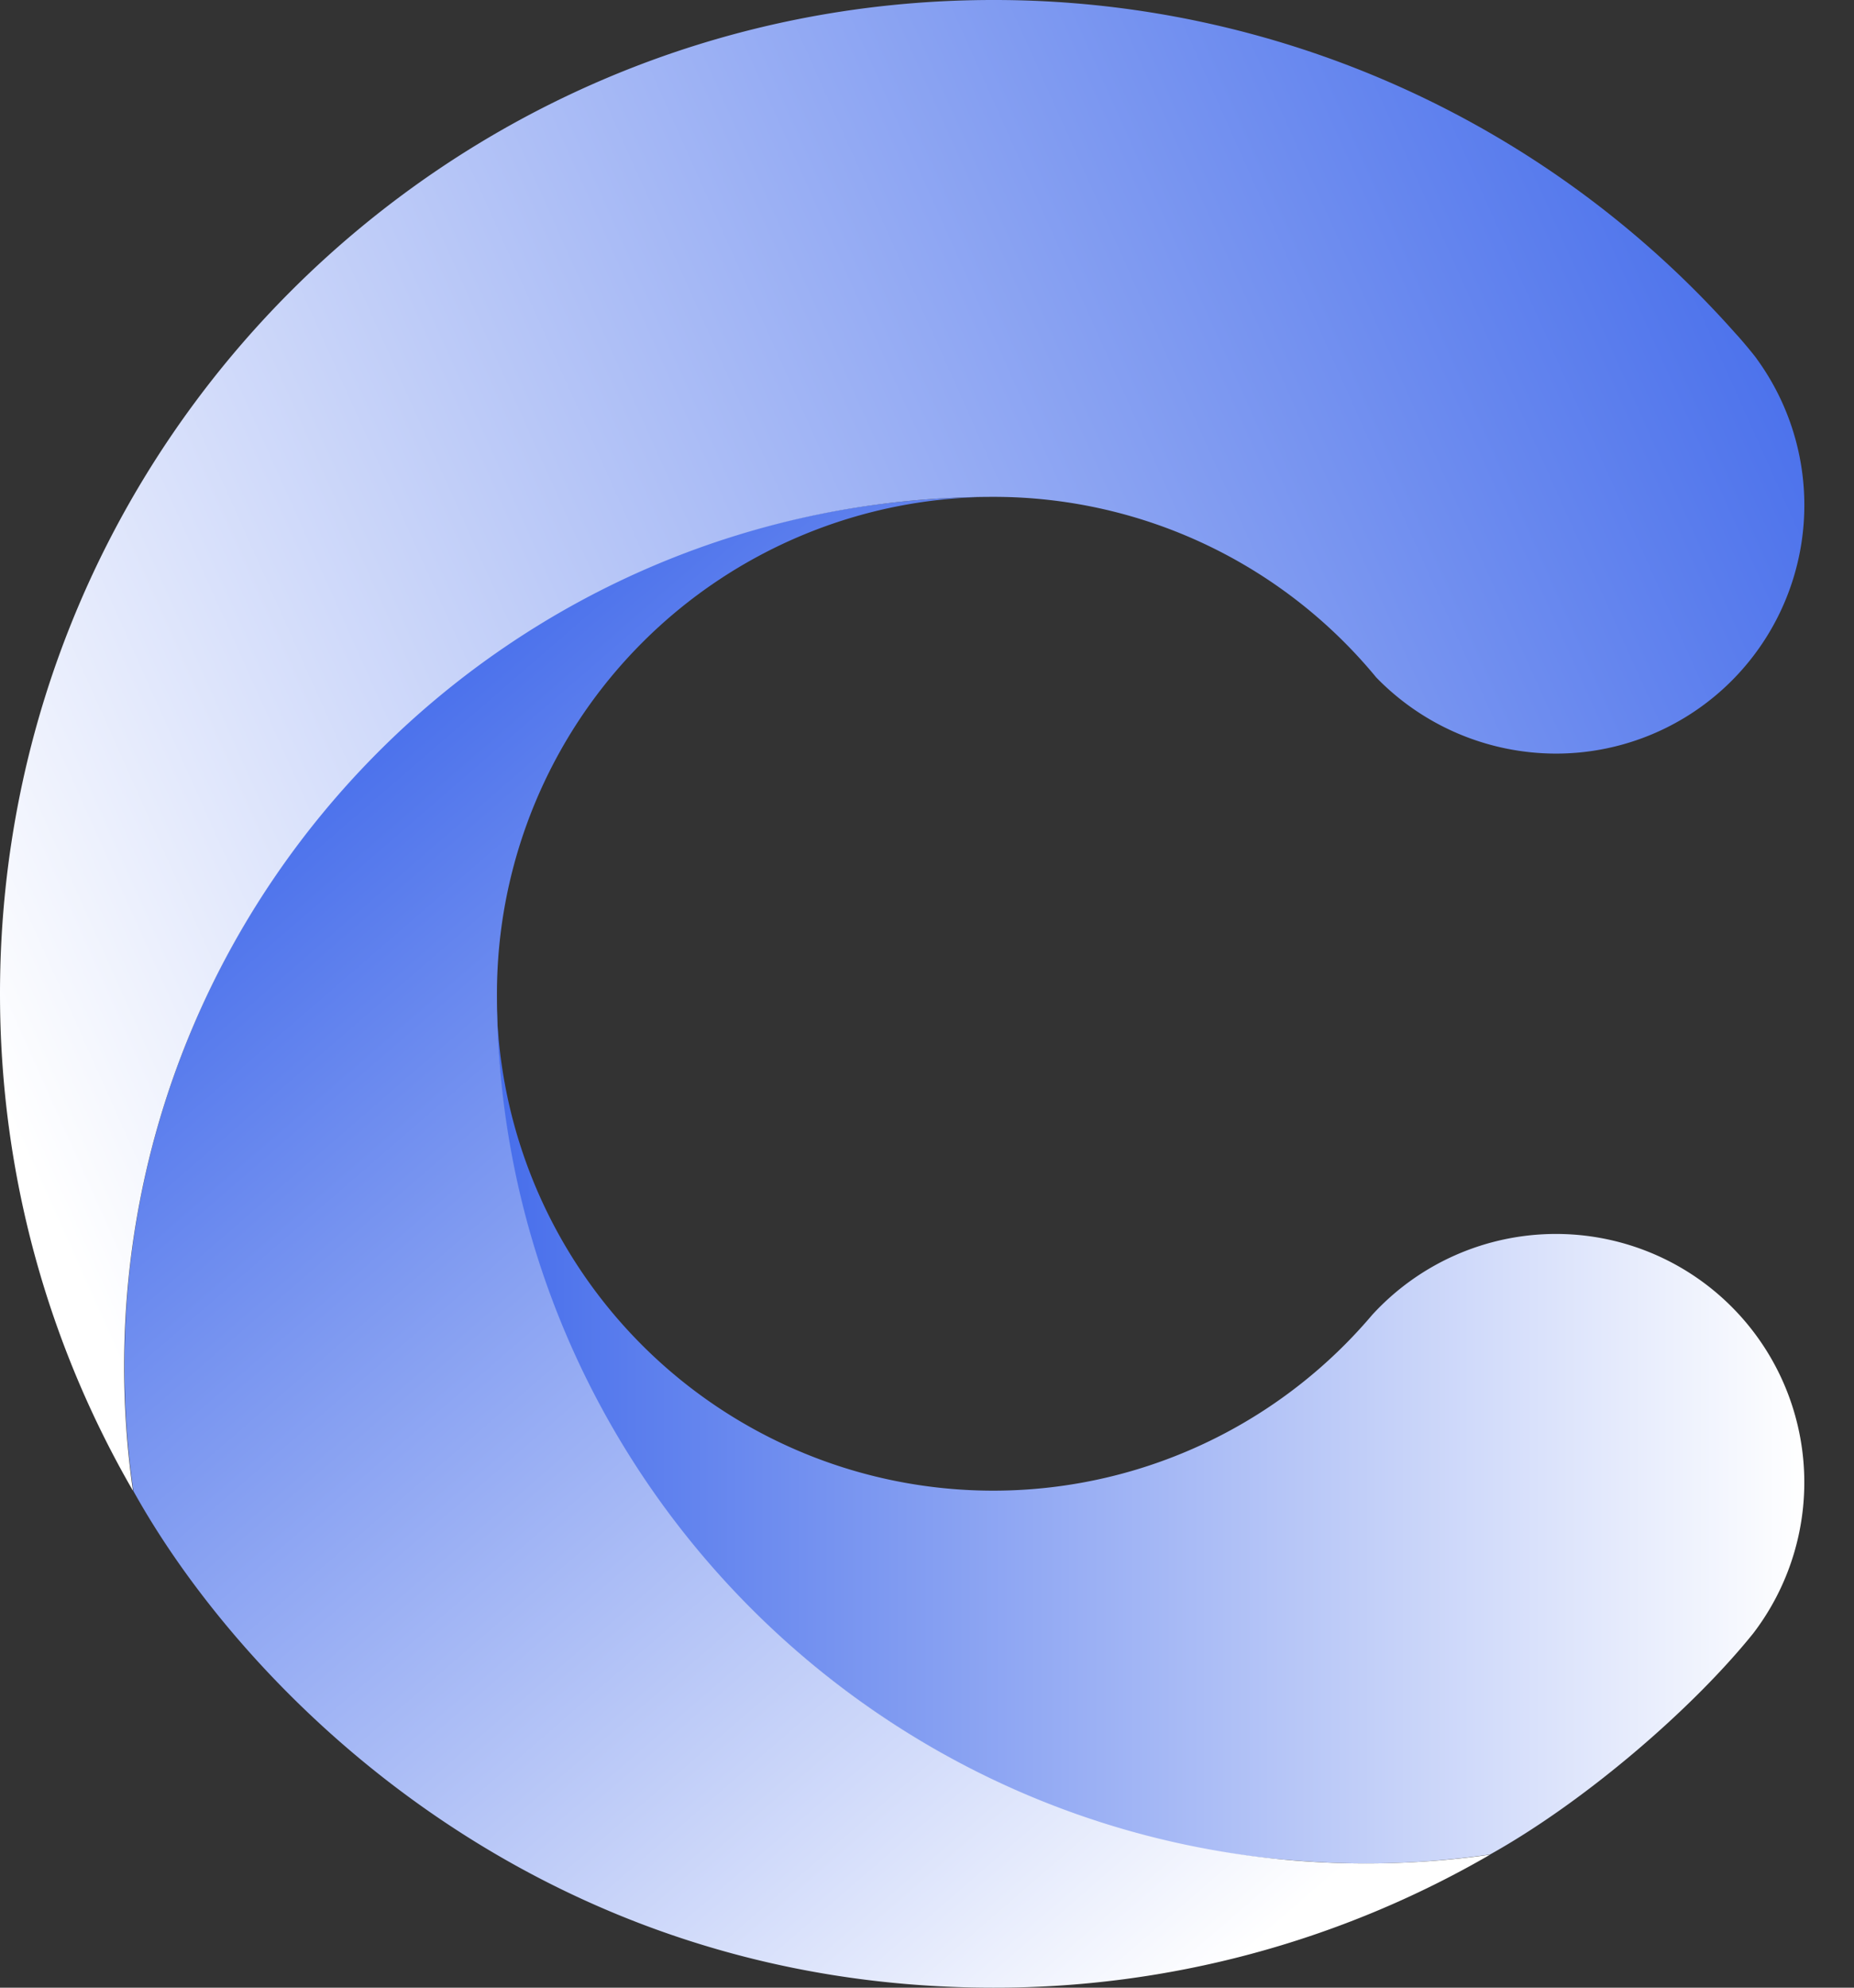 <svg xmlns="http://www.w3.org/2000/svg" width="28" height="30" viewBox="0 0 28 30"><rect x="0" y="0" width="28" height="30" fill="#333333" stroke="none"/><defs><linearGradient id="5e7ha" x1="27.25" x2="7.5" y1="21.56" y2="21.56" gradientUnits="userSpaceOnUse"><stop offset="0" stop-color="#fff"/><stop offset="1" stop-color="#476eeb"/></linearGradient><linearGradient id="5e7hb" x1="18.24" x2="3.2" y1="30" y2="12.63" gradientUnits="userSpaceOnUse"><stop offset="0" stop-color="#fff"/><stop offset="1" stop-color="#476eeb"/></linearGradient><linearGradient id="5e7hc" x1="0" x2="27.25" y1="16.65" y2="4.45" gradientUnits="userSpaceOnUse"><stop offset="0" stop-color="#fff"/><stop offset="1" stop-color="#476eeb"/></linearGradient></defs><g><g><g><g><g/><g><path fill="url(#5e7ha)" d="M26.476 24.655a3.75 3.75 0 0 0-2.976-6.031 3.764 3.764 0 0 0-2.777 1.222A7.5 7.5 0 0 1 7.5 15c0 7.248 5.699 12.57 11.911 13.069.571.046 1.621.13 3.092-.079 1.412-.787 3.038-2.176 3.973-3.335z"/></g><g><path fill="url(#5e7hb)" d="M7.505 15c0 7.249 5.875 13.125 13.123 13.125.637 0 1.264-.045 1.877-.133A14.926 14.926 0 0 1 15.004 30c-6.917 0-11.313-4.474-12.99-7.497a13.325 13.325 0 0 1-.116-2.587C2.24 13.192 7.756 7.5 15.004 7.5A7.5 7.5 0 0 0 7.505 15z"/></g><g><path fill="url(#5e7hc)" d="M26.21 5.032A14.964 14.964 0 0 0 15 0C6.716 0 0 6.715 0 14.998c0 2.733.731 5.295 2.008 7.502a13.233 13.233 0 0 1-.133-1.877C1.875 13.375 7.751 7.499 15 7.499a7.485 7.485 0 0 1 5.785 2.726 3.79 3.79 0 0 0 2.715 1.149 3.75 3.75 0 0 0 3.034-5.954c-.025-.041-.24-.3-.324-.388z"/></g></g></g></g></g></svg>
